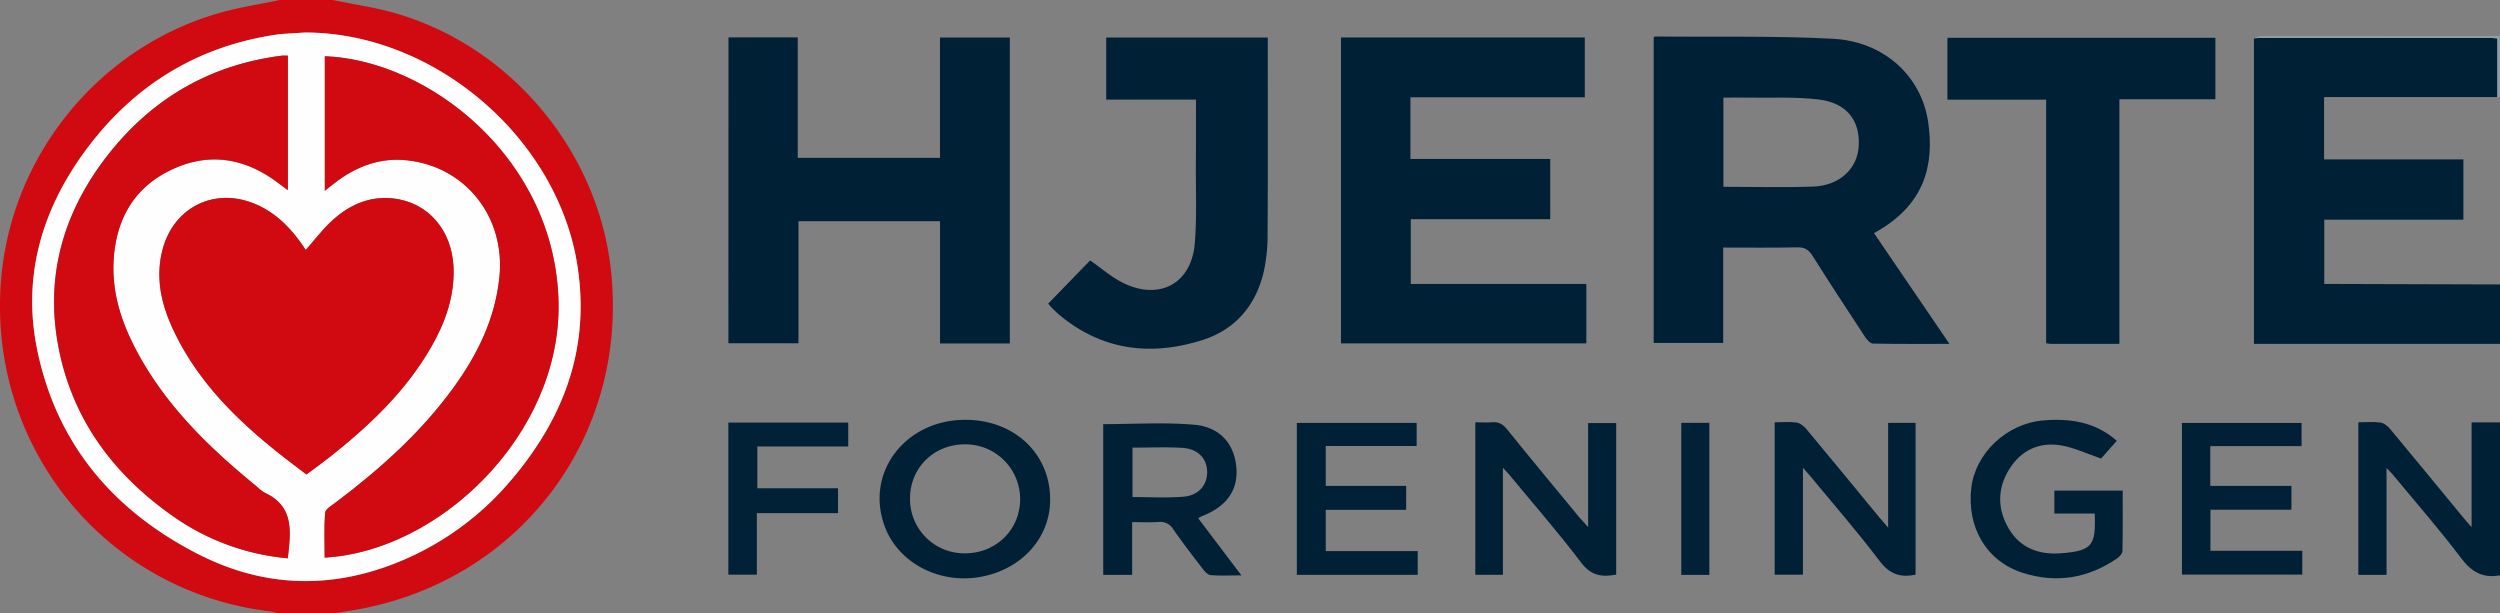 <svg id="Lag_1" data-name="Lag 1" xmlns="http://www.w3.org/2000/svg" viewBox="0 0 1177.71 289">
    <rect x="0" y="0" width="1177.71" height="289" fill="#808080" stroke="none"/>
    <defs>
        <style>.logo-img-class-1{fill:#d00a10;}.logo-text-class-1{fill:#002036;}.logo-text-class-4{fill:#8f9da7;}.logo-text-class-2{fill:#002136;}.logo-text-class-3{fill:#012137;}.logo-img-class-2{fill:#fefefe;}</style>
    </defs>
    <title>Hjerteforeningen logo</title>
    <path class="logo-img-class-1" d="M535,395c9.7,2,19.57,3.41,29.07,6.1,54.42,15.42,95.83,64.69,102,121,8.52,77-41.06,144.62-117,159.56-4.68.92-9.39,1.59-14.09,2.38H509a12.25,12.25,0,0,0-2.67-.92c-78.06-8.92-134-77.45-127.54-156.27C383.63,467.88,425.13,417.08,482,401c9.17-2.61,18.69-4,28.05-6Zm-13,15.32c-3.22.2-7.21.43-11.2.71-1.16.08-2.31.28-3.46.46-37.5,5.84-67.13,24.73-89.29,55.12-20.2,27.71-29.2,58.85-22.3,92.85,9.05,44.55,35.9,76.13,75.88,96.57,29.87,15.28,60.89,16.75,92.28,4.55A136.65,136.65,0,0,0,619,621.22c25.18-29.56,37.62-63.08,31.05-102.43C640.18,459.5,582.64,410.35,522,410.32Z" transform="translate(-378.29 -395)"/>
    <path class="logo-text-class-1" d="M1556,557H1440.08V413.09c.83-.07,1.65-.21,2.48-.21h109.17c1,0,1.89.15,3,.24v27.62h-81.61V470.1h65.63v28.39h-65.54v30.28h6.81L1556,529Z" transform="translate(-378.29 -395)"/>
    <path class="logo-text-class-1" d="M1556,666c-8,1.54-13.36-1.49-18.34-8.1-10.21-13.54-21.43-26.33-32.24-39.42-.69-.83-1.49-1.58-2.87-3v50.33h-13.28V593.93c3.62,0,7.12-.34,10.5.15,1.65.23,3.41,1.74,4.57,3.13,11.51,13.81,22.9,27.71,34.34,41.58,1,1.27,2.15,2.48,3.94,4.54V594H1556Z" transform="translate(-378.29 -395)"/>
    <path class="logo-text-class-4" d="M1556,441l-1.22-.26V413.12c-1.16-.09-2.1-.23-3-.24H1442.56c-.83,0-1.65.14-2.48.21,1.12-.39,2.24-1.14,3.35-1.14q56.29,0,112.57.05Z" transform="translate(-378.29 -395)"/>
    <path class="logo-text-class-1" d="M1190.06,511.62v44.94h-32.75V412.68c.28-.25.4-.47.52-.47,28,.25,56-.4,83.9,1.05,24.12,1.25,41.87,17.65,44.94,39.63,2.61,18.76-.74,38.42-25.58,51.92L1296.65,557c-12.55,0-24.28.1-36-.15-1.31,0-2.92-1.85-3.82-3.22-8.32-12.64-16.6-25.32-24.68-38.11-1.79-2.83-3.63-4.1-7.12-4C1213.57,511.77,1202.08,511.62,1190.06,511.62Zm.1-28.62c14.39,0,28.36.38,42.29-.11,12.54-.45,21-8.52,21.48-19.36.57-12-5.85-20.17-19.15-21.7-11.17-1.29-22.57-.67-33.87-.85-3.58-.06-7.16,0-10.75,0Z" transform="translate(-378.29 -395)"/>
    <path class="logo-text-class-1" d="M721.47,412.61H754.1v56.77h67V412.67H854V556.8H821.12V499.2H754.43v57.51h-33Z" transform="translate(-378.29 -395)"/>
    <path class="logo-text-class-1" d="M1124.86,412.66v28.17h-82.14v29.05h65.85v28.38h-65.69v30.51h82.71v28H1010V412.66Z" transform="translate(-378.29 -395)"/>
    <path class="logo-text-class-1" d="M1376.71,557h-32.24a19.72,19.72,0,0,1-2.28-.3V441.94h-46.5V412.8h126.23v28.95h-45.21Z" transform="translate(-378.29 -395)"/>
    <path class="logo-text-class-1" d="M941.7,441.92H899.41V412.67h76.1v5.26c0,29.17.1,58.33-.08,87.49a79.44,79.44,0,0,1-1.87,17.82c-3.79,15.89-13.49,27.17-29.16,32.06C920,562.91,897.06,560,876.94,543c-1.27-1.07-2.42-2.28-3.59-3.47a18.38,18.38,0,0,1-1.26-1.51l19.75-20.34c5.2,3.62,9.89,7.76,15.3,10.47,17.25,8.65,32.49.48,34-18.61,1-12.42.44-25,.51-37.46C941.74,462.24,941.7,452.43,941.7,441.92Z" transform="translate(-378.29 -395)"/>
    <path class="logo-text-class-1" d="M1126.43,643.31v-49h13.22v71.38c-6.64,1.24-11.75.61-16.42-5.55-10.75-14.19-22.49-27.64-33.84-41.38-.8-1-1.69-1.84-3.1-3.37v50.4h-13V593.93c2.59,0,5.23.2,7.82,0,3.14-.31,5.12.83,7.12,3.3,11.19,13.88,22.58,27.58,33.92,41.33C1123.23,639.76,1124.34,641,1126.43,643.31Z" transform="translate(-378.29 -395)"/>
    <path class="logo-text-class-1" d="M1267.76,643.57V594.2h12.93v71.49c-7.22,1.57-12.33-.26-17-6.48-10.44-13.8-21.85-26.87-32.88-40.24-.82-1-1.71-1.94-3.18-3.6v50.36h-13.32v-71.8c3.51,0,7-.34,10.38.14,1.65.24,3.43,1.71,4.58,3.09,11.53,13.82,22.93,27.73,34.37,41.61C1264.65,640,1265.76,641.26,1267.76,643.57Z" transform="translate(-378.29 -395)"/>
    <path class="logo-text-class-1" d="M942.74,639.13l20.36,26.93c-5.36,0-9.93.22-14.46-.13-1.3-.1-2.73-1.62-3.66-2.82-4.78-6.19-9.56-12.39-14-18.8a7.05,7.05,0,0,0-7-3.41c-3.95.27-7.94.07-12.35.07V665.8H898v-71c14.49,0,28.8-.95,42.91.29,12.24,1.08,18.89,9.16,19.82,20.19.9,10.59-4.69,18.46-16.23,22.86A16.78,16.78,0,0,0,942.74,639.13ZM911.8,605.87v23.27c8.23,0,16.22.53,24.09-.16,7.19-.63,11.21-5.63,11.06-11.84s-4.34-10.72-11.71-11.16C927.63,605.52,920,605.87,911.8,605.87Z" transform="translate(-378.29 -395)"/>
    <path class="logo-text-class-1" d="M833.11,592.77c23.45,0,40.5,16.56,39.87,38.64-.48,17.11-13.07,31.17-31.39,35.07-20,4.27-40.11-5.94-46.59-23.68C785.78,617.6,804.74,592.72,833.11,592.77Zm-.47,11.55c-14.59.1-25.67,11.15-25.66,25.59a25.58,25.58,0,0,0,26.13,25.75c14.54-.09,25.77-11.24,25.75-25.58A25.78,25.78,0,0,0,832.64,604.32Z" transform="translate(-378.29 -395)"/>
    <path class="logo-text-class-1" d="M1365.07,636.91h-19v-10.8h32.19c0,9.56.08,19-.11,28.44,0,1.16-1.28,2.63-2.37,3.38-13.75,9.51-28.78,12-44.66,6.91-17.05-5.47-26.33-21.29-24.18-40,1.87-16.28,16.62-30.29,33.71-31.77,12.63-1.1,24.58.61,34.84,9.58l-7.43,8.38c-6.41-2.2-12.26-5-18.43-6.15-10.43-1.86-19.13,2-24.8,11.13s-5.67,18.76-.29,27.94c5.46,9.33,14.47,12.51,24.77,11.69C1363.86,654.45,1365.69,652.1,1365.07,636.91Z" transform="translate(-378.29 -395)"/>
    <path class="logo-text-class-1" d="M1002.82,605.09V623.9h37.89v11.27h-37.88v19.44h43.32v11.18H989.21V594.22h56.44v10.87Z" transform="translate(-378.29 -395)"/>
    <path class="logo-text-class-1" d="M1457.74,623.9v11.22h-38.15v19.35h43.27v11.22h-56.69V594.24h56.35v10.92h-43V623.9Z" transform="translate(-378.29 -395)"/>
    <path class="logo-text-class-2" d="M721.41,594.08h56.46v11.25H735.06V625h38v11.72H734.83v29H721.41Z" transform="translate(-378.29 -395)"/>
    <path class="logo-text-class-3" d="M1183.54,665.82h-13.22V594.19h13.22Z" transform="translate(-378.29 -395)"/>
    <path class="logo-img-class-2" d="M522,410.32c60.65,0,118.19,49.18,128.09,108.47,6.57,39.35-5.87,72.87-31.05,102.43a136.65,136.65,0,0,1-55.13,39.36c-31.39,12.2-62.41,10.73-92.28-4.55-40-20.44-66.83-52-75.88-96.57-6.9-34,2.1-65.14,22.3-92.85,22.16-30.39,51.79-49.28,89.29-55.12,1.15-.18,2.3-.38,3.46-.46C514.78,410.75,518.77,410.52,522,410.32Zm.34,102.43c-5.8-8.88-12.87-16.71-22.94-21.25-19.38-8.74-39.28.71-44.6,21.25-3.33,12.89-.64,25.17,4.75,36.88,13.64,29.61,37.52,49.88,63.1,68.88,4-3,7.79-5.7,11.43-8.59,18.5-14.68,35.49-30.78,47.37-51.54,6.62-11.57,11-23.84,10.47-37.44-.72-17.59-12.09-30.74-28.62-32.47-11.3-1.19-20.93,3.28-29,10.86C530,503.4,526.34,508.21,522.33,512.75ZM513.86,658c1.4-12.45,3.09-24.27-10.72-30.76-1.77-.83-3.19-2.4-4.73-3.66-21.91-17.93-42-37.48-55.57-62.78-7.43-13.86-12.17-28.45-11-44.42,1.44-18.89,10.07-33.37,27.45-41.53s34-5.44,49.3,5.86l5.24,3.89V421.24c-1.43,0-2.1-.07-2.76,0-33.16,4.18-60.23,19.61-81,45.52-21.66,27.07-31,58-24.14,92.47,6.55,33.13,25.31,58.53,52.46,78A111,111,0,0,0,513.86,658Zm17.45-173.13c2.43-1.91,4.22-3.38,6.09-4.75,9.76-7.14,20.65-10.94,32.75-9.59,27.67,3.07,46.18,26.83,43.43,54.76-1.94,19.71-10.28,36.65-21.66,52.34-15.41,21.25-34.78,38.47-55.61,54.18-1.83,1.38-4.71,3-4.84,4.71-.55,7-.24,14.09-.24,21.16C585,654.74,642.37,600,641.41,538c-1.06-68-61-114.62-110.1-116.48Z" transform="translate(-378.29 -395)"/>
    <path class="logo-img-class-1" d="M522.33,512.75c4-4.54,7.64-9.35,12-13.42,8.06-7.58,17.69-12.05,29-10.86,16.53,1.73,27.9,14.88,28.62,32.47.56,13.6-3.85,25.87-10.47,37.44-11.88,20.76-28.87,36.86-47.37,51.54-3.64,2.89-7.42,5.59-11.43,8.59-25.58-19-49.46-39.27-63.1-68.88-5.39-11.71-8.08-24-4.75-36.88,5.32-20.54,25.22-30,44.6-21.25C509.46,496,516.53,503.87,522.33,512.75Z" transform="translate(-378.29 -395)"/>
    <path class="logo-img-class-1" d="M513.86,658a111,111,0,0,1-55.39-20.8c-27.15-19.42-45.91-44.82-52.46-78-6.83-34.5,2.48-65.4,24.14-92.47,20.73-25.91,47.8-41.34,81-45.52.66-.08,1.33,0,2.76,0v63.35l-5.24-3.89c-15.33-11.3-31.87-14-49.3-5.86s-26,22.64-27.45,41.53c-1.21,16,3.53,30.56,11,44.42,13.57,25.3,33.66,44.85,55.57,62.78,1.54,1.26,3,2.83,4.73,3.66C517,633.72,515.26,645.54,513.86,658Z" transform="translate(-378.29 -395)"/>
    <path class="logo-img-class-1" d="M531.31,484.86V421.48c49.12,1.86,109,48.53,110.1,116.48,1,62.07-56.46,116.78-110.18,119.71,0-7.07-.31-14.15.24-21.16.13-1.69,3-3.33,4.84-4.71,20.83-15.71,40.2-32.93,55.61-54.18,11.38-15.69,19.72-32.63,21.66-52.34,2.75-27.93-15.76-51.69-43.43-54.76-12.1-1.35-23,2.45-32.75,9.59C535.53,481.48,533.74,483,531.31,484.86Z" transform="translate(-378.29 -395)"/>
</svg>